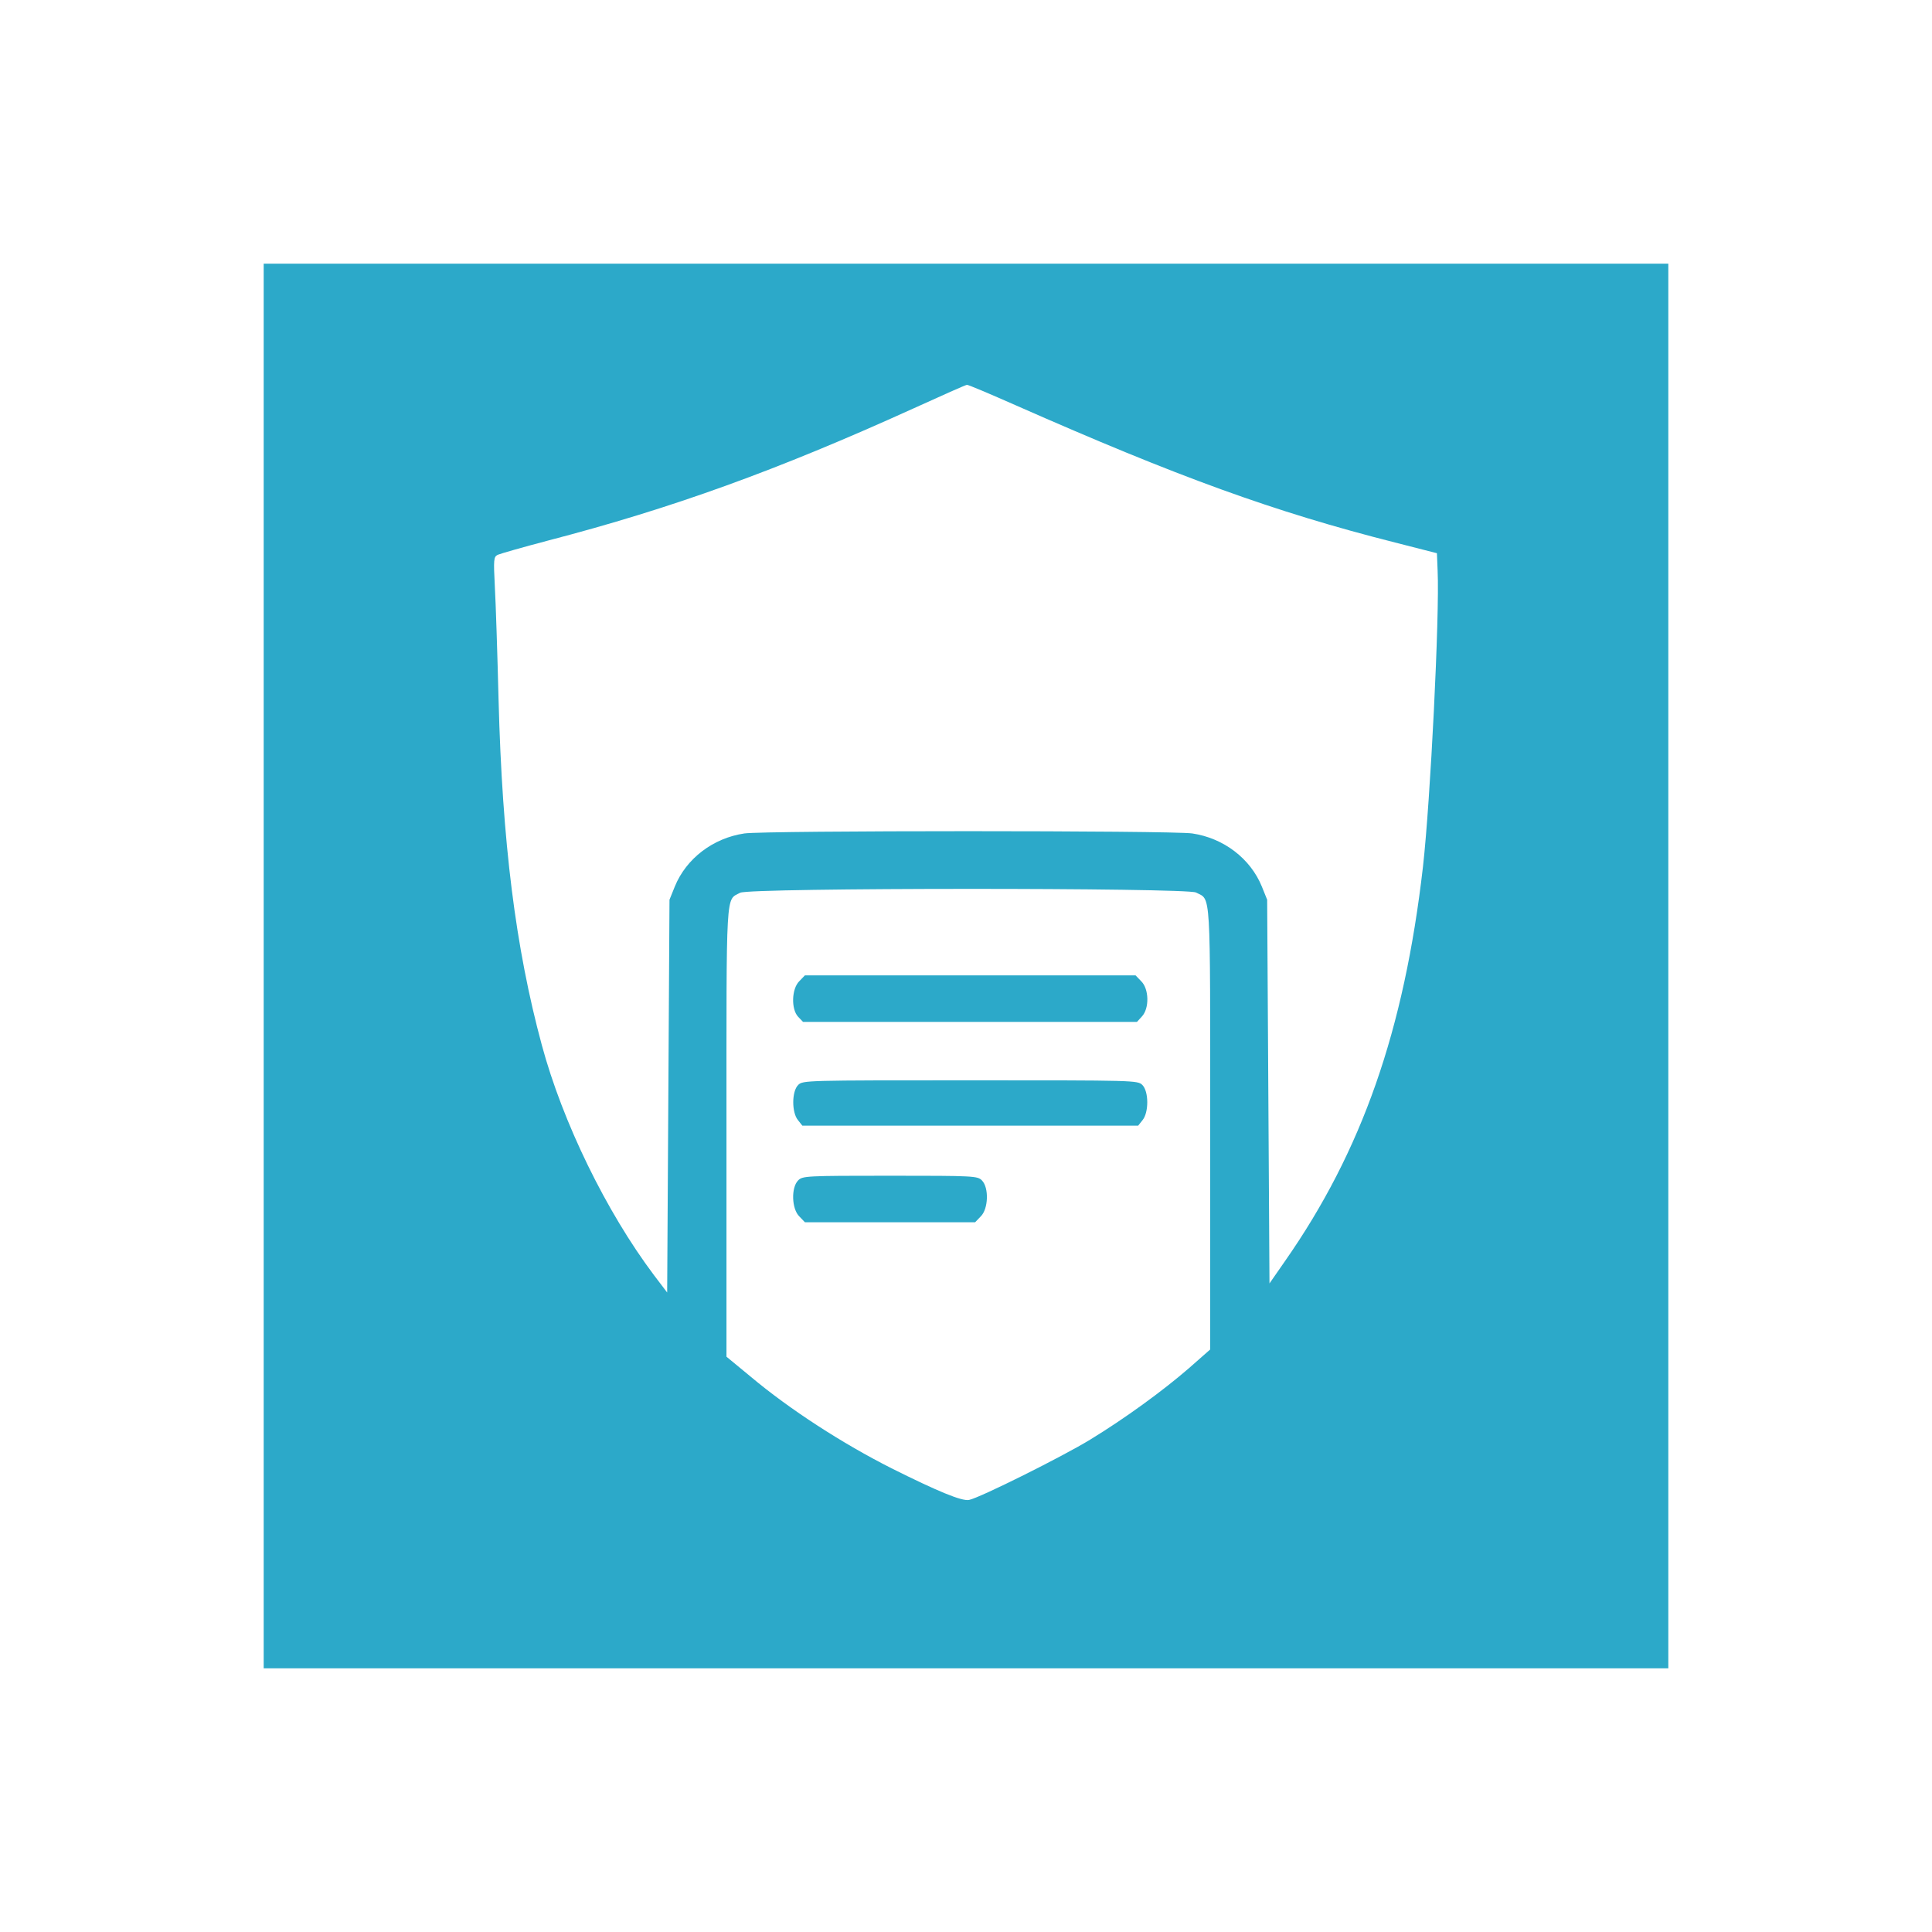 <?xml version="1.0" encoding="UTF-8" standalone="no" ?>
<!DOCTYPE svg PUBLIC "-//W3C//DTD SVG 1.1//EN" "http://www.w3.org/Graphics/SVG/1.1/DTD/svg11.dtd">
<svg xmlns="http://www.w3.org/2000/svg" xmlns:xlink="http://www.w3.org/1999/xlink" version="1.1" width="1080" height="1080" viewBox="0 0 1080 1080" xml:space="preserve">
<desc>Created with Fabric.js 5.2.4</desc>
<defs>
</defs>
<rect x="0" y="0" width="100%" height="100%" fill="transparent"></rect>
<g transform="matrix(1 0 0 1 540 540)" id="52aacab5-8a32-465a-836f-99eb3d05444d"  >
</g>
<g transform="matrix(1 0 0 1 540 540)" id="18171714-3642-4169-9216-15ffd99fef51"  >
<rect style="stroke: none; stroke-width: 1; stroke-dasharray: none; stroke-linecap: butt; stroke-dashoffset: 0; stroke-linejoin: miter; stroke-miterlimit: 4; fill: rgb(255,255,255); fill-rule: nonzero; opacity: 1; visibility: hidden;" vector-effect="non-scaling-stroke"  x="-540" y="-540" rx="0" ry="0" width="1080" height="1080" />
</g>
<g transform="matrix(0.13 0 0 -0.13 540 540)"  >
<path style="stroke: rgb(169,219,239); stroke-width: 0; stroke-dasharray: none; stroke-linecap: butt; stroke-dashoffset: 0; stroke-linejoin: miter; stroke-miterlimit: 4; fill: rgb(44,169,201); fill-rule: nonzero; opacity: 1;" vector-effect="non-scaling-stroke"  transform=" translate(-3020, -3020)" d="M 0 3020 L 0 0 L 3020 0 L 6040 0 L 6040 3020 L 6040 6040 L 3020 6040 L 0 6040 L 0 3020 z M 3234 5431 C 3932 5123 4344 4973 4865 4841 L 5045 4795 L 5048 4720 C 5057 4529 5017 3730 4985 3447 C 4904 2743 4723 2225 4391 1750 L 4325 1655 L 4320 2480 L 4315 3305 L 4292 3362 C 4243 3482 4128 3570 3993 3590 C 3902 3603 2158 3603 2067 3590 C 1932 3570 1817 3482 1768 3362 L 1745 3305 L 1740 2460 L 1735 1616 L 1678 1691 C 1473 1964 1286 2347 1196 2680 C 1083 3098 1026 3552 1010 4165 C 1005 4363 998 4582 994 4651 C 988 4769 989 4779 1006 4788 C 1017 4793 1115 4821 1225 4850 C 1755 4988 2207 5151 2795 5418 C 2916 5473 3019 5519 3024 5519 C 3029 5520 3123 5480 3234 5431 z M 4009 3336 C 4074 3302 4070 3368 4070 2321 L 4070 1371 L 3978 1290 C 3866 1193 3704 1075 3555 984 C 3436 911 3079 733 3033 724 C 3002 718 2898 761 2700 860 C 2490 966 2262 1113 2093 1255 L 1990 1340 L 1990 2305 C 1990 3366 1986 3301 2049 3335 C 2088 3357 3968 3357 4009 3336 z" stroke-linecap="round" />
</g>
<g transform="matrix(0.13 0 0 -0.13 542.37 558.24)"  >
<path style="stroke: none; stroke-width: 1; stroke-dasharray: none; stroke-linecap: butt; stroke-dashoffset: 0; stroke-linejoin: miter; stroke-miterlimit: 4; fill: rgb(44,169,201); fill-rule: nonzero; opacity: 1;" vector-effect="non-scaling-stroke"  transform=" translate(-3030.03, -2960)" d="M 2295 3035 C 2262 3003 2259 2915 2290 2882 L 2311 2860 L 3029 2860 L 3747 2860 L 3768 2883 C 3801 2918 3799 3002 3765 3035 L 3741 3060 L 3030 3060 L 2319 3060 L 2295 3035 z" stroke-linecap="round" />
</g>
<g transform="matrix(0.13 0 0 -0.13 542.38 616.58)"  >
<path style="stroke: none; stroke-width: 1; stroke-dasharray: none; stroke-linecap: butt; stroke-dashoffset: 0; stroke-linejoin: miter; stroke-miterlimit: 4; fill: rgb(44,169,201); fill-rule: nonzero; opacity: 1;" vector-effect="non-scaling-stroke"  transform=" translate(-3030, -2522.5)" d="M 2290 2600 C 2262 2572 2262 2482 2289 2449 L 2308 2425 L 3030 2425 L 3752 2425 L 3771 2449 C 3798 2482 3798 2572 3770 2600 C 3750 2620 3737 2620 3030 2620 C 2323 2620 2310 2620 2290 2600 z" stroke-linecap="round" />
</g>
<g transform="matrix(0.13 0 0 -0.13 497.53 670.24)"  >
<path style="stroke: none; stroke-width: 1; stroke-dasharray: none; stroke-linecap: butt; stroke-dashoffset: 0; stroke-linejoin: miter; stroke-miterlimit: 4; fill: rgb(44,169,201); fill-rule: nonzero; opacity: 1;" vector-effect="non-scaling-stroke"  transform=" translate(-2685, -2120)" d="M 2290 2200 C 2259 2169 2262 2077 2295 2045 L 2319 2020 L 2685 2020 L 3051 2020 L 3075 2045 C 3108 2077 3111 2169 3080 2200 C 3061 2219 3047 2220 2685 2220 C 2323 2220 2309 2219 2290 2200 z" stroke-linecap="round" />
</g>
<g transform="matrix(0 0 0 0 0 0)"  >
<g style=""   >
</g>
</g>
<g transform="matrix(0 0 0 0 0 0)"  >
<g style=""   >
</g>
</g>
<g transform="matrix(0 0 0 0 0 0)"  >
<g style=""   >
</g>
</g>
<g transform="matrix(0 0 0 0 0 0)"  >
<g style=""   >
</g>
</g>
<g transform="matrix(0 0 0 0 0 0)"  >
<g style=""   >
</g>
</g>
<g transform="matrix(0 0 0 0 0 0)"  >
<g style=""   >
</g>
</g>
<g transform="matrix(0 0 0 0 0 0)"  >
<g style=""   >
</g>
</g>
<g transform="matrix(0 0 0 0 0 0)"  >
<g style=""   >
</g>
</g>
<g transform="matrix(0 0 0 0 0 0)"  >
<g style=""   >
</g>
</g>
</svg>